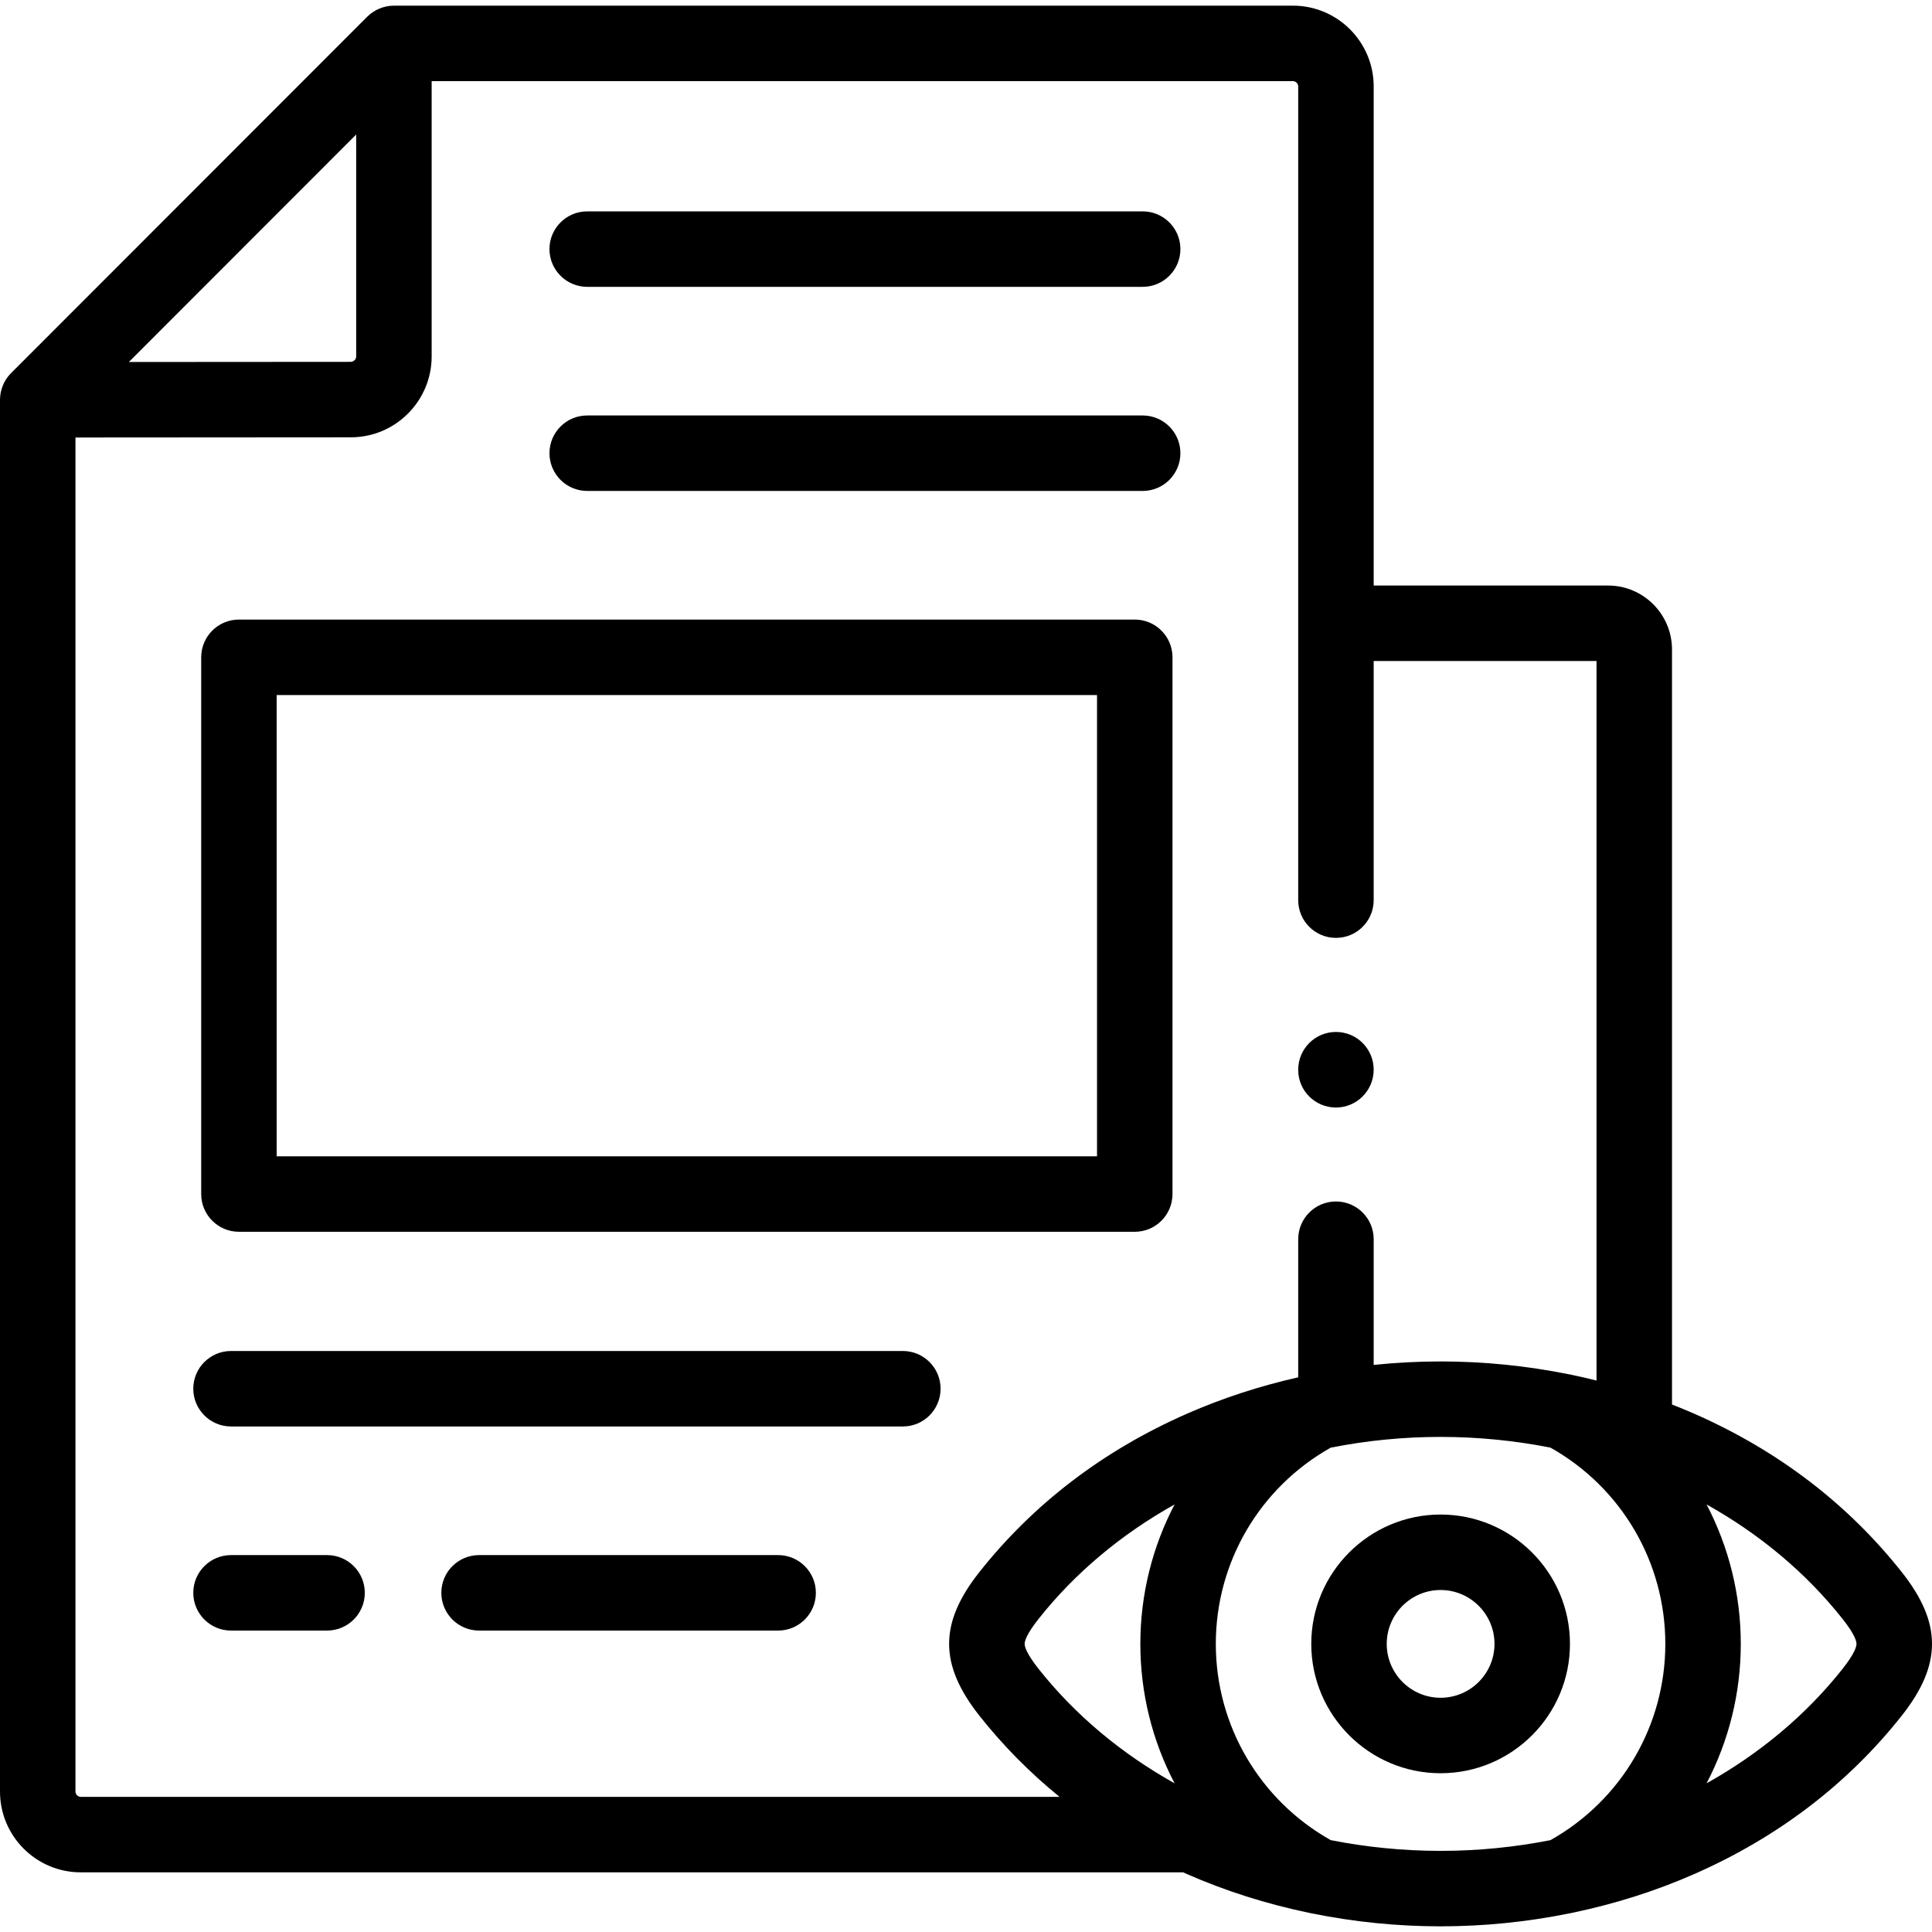 <svg id="Capa_1" enable-background="new 0 0 512 512" height="512" viewBox="0 0 512 512" width="512" xmlns="http://www.w3.org/2000/svg"><g><g><path d="m155.615 76.015h147.204c5.522 0 10-4.478 10-10s-4.477-10-10-10h-147.204c-5.522 0-10 4.478-10 10s4.478 10 10 10z"/><path d="m155.615 130.104h147.204c5.522 0 10-4.478 10-10s-4.477-10-10-10h-147.204c-5.522 0-10 4.478-10 10s4.478 10 10 10z"/><path d="m239.266 358.028h-178.044c-5.522 0-10 4.478-10 10s4.477 10 10 10h178.044c5.522 0 10-4.478 10-10s-4.478-10-10-10z"/><path d="m86.677 412.117h-25.455c-5.522 0-10 4.478-10 10s4.477 10 10 10h25.454c5.522 0 10-4.478 10-10s-4.477-10-9.999-10z"/><path d="m206.214 412.117h-79.257c-5.522 0-10 4.478-10 10s4.477 10 10 10h79.257c5.522 0 10-4.478 10-10s-4.478-10-10-10z"/><path d="m503.98 416.618c-14.322-18.104-32.82-32.224-54.978-41.966-1.943-.854-3.916-1.658-5.903-2.435v-200.095c0-9.346-7.601-16.949-16.945-16.949h-62.114v-132.271c0-11.802-9.597-21.402-21.395-21.402h-238.252c-2.631 0-5.212 1.072-7.073 2.931l-94.393 94.45c-1.857 1.862-2.927 4.44-2.927 7.069v368.838c0 11.802 9.597 21.402 21.395 21.402h292.158c.338.151.67.312 1.01.461 10.202 4.483 21.047 7.916 32.228 10.245.267.07.536.118.805.165 11.165 2.269 22.657 3.439 34.178 3.439h.022c11.449-.001 22.869-1.161 33.967-3.404.342-.052.683-.117 1.022-.207 11.178-2.33 22.019-5.764 32.217-10.248 22.161-9.743 40.659-23.864 54.987-41.977 10.684-13.526 10.681-24.55-.009-38.046zm-409.587-380.966v58.811c0 .762-.665 1.431-1.431 1.431l-58.815.04zm-72.998 440.538c-.743 0-1.395-.655-1.395-1.402v-358.845l72.97-.05c11.813 0 21.423-9.613 21.423-21.431v-72.962h228.252c.743 0 1.395.655 1.395 1.402v215.648c0 5.522 4.477 10 10 10 5.522 0 10-4.478 10-10v-63.377h59.059v190.685c-2.095-.521-4.2-1.012-6.321-1.454-.364-.096-.73-.168-1.098-.221-11.072-2.231-22.463-3.386-33.883-3.387-.008 0-.014 0-.022 0-5.932 0-11.857.312-17.734.922v-33.313c0-5.522-4.477-10-10-10-5.522 0-10 4.478-10 10v36.598c-10.209 2.304-20.116 5.527-29.478 9.641-22.173 9.742-40.685 23.866-55.016 41.975-10.689 13.496-10.692 24.52-.002 38.055 6.294 7.953 13.395 15.136 21.256 21.518h-259.406zm253.838-33.921c-3.214-4.069-3.693-5.902-3.693-6.632 0-.728.478-2.553 3.686-6.604 9.689-12.242 21.995-22.484 36.053-30.336-5.861 11.192-9.077 23.814-9.077 36.951 0 13.136 3.215 25.758 9.076 36.95-14.056-7.853-26.36-18.091-36.045-30.329zm106.562 48.231c-.008 0-.013 0-.021 0-9.918 0-19.672-.98-29.109-2.843-18.827-10.586-30.463-30.371-30.463-52.01 0-21.638 11.636-41.424 30.463-52.01 9.437-1.863 19.191-2.842 29.11-2.842h.021c9.916.001 19.667.982 29.102 2.845 18.807 10.579 30.43 30.363 30.43 52.007 0 21.645-11.624 41.429-30.432 52.008-9.436 1.863-19.186 2.844-29.101 2.845zm106.504-48.237c-9.684 12.242-21.985 22.484-36.041 30.337 5.856-11.191 9.068-23.814 9.068-36.952 0-13.139-3.212-25.761-9.068-36.952 14.056 7.853 26.358 18.094 36.041 30.336.001.002.003.003.004.005 3.207 4.049 3.685 5.873 3.685 6.601s-.479 2.561-3.689 6.625z"/><path d="m416.056 435.647c0-18.901-15.383-34.279-34.293-34.279-18.893 0-34.264 15.378-34.264 34.279s15.371 34.278 34.264 34.278c18.91.001 34.293-15.376 34.293-34.278zm-34.293 14.279c-7.865 0-14.264-6.405-14.264-14.278 0-7.874 6.399-14.279 14.264-14.279 7.882 0 14.294 6.405 14.294 14.279 0 7.873-6.412 14.278-14.294 14.278z"/><path d="m63.32 326.436h237.402c5.522 0 10-4.478 10-10v-142.244c0-5.522-4.477-10-10-10h-237.402c-5.522 0-10 4.478-10 10v142.243c0 5.523 4.477 10.001 10 10.001zm10-142.244h217.402v122.243h-217.402z"/><path d="m354.04 293.506c5.522 0 10-4.506 10-10.028s-4.477-10-10-10c-5.522 0-10 4.478-10 10v.057c.001 5.522 4.478 9.971 10 9.971z"/></g></g></svg>